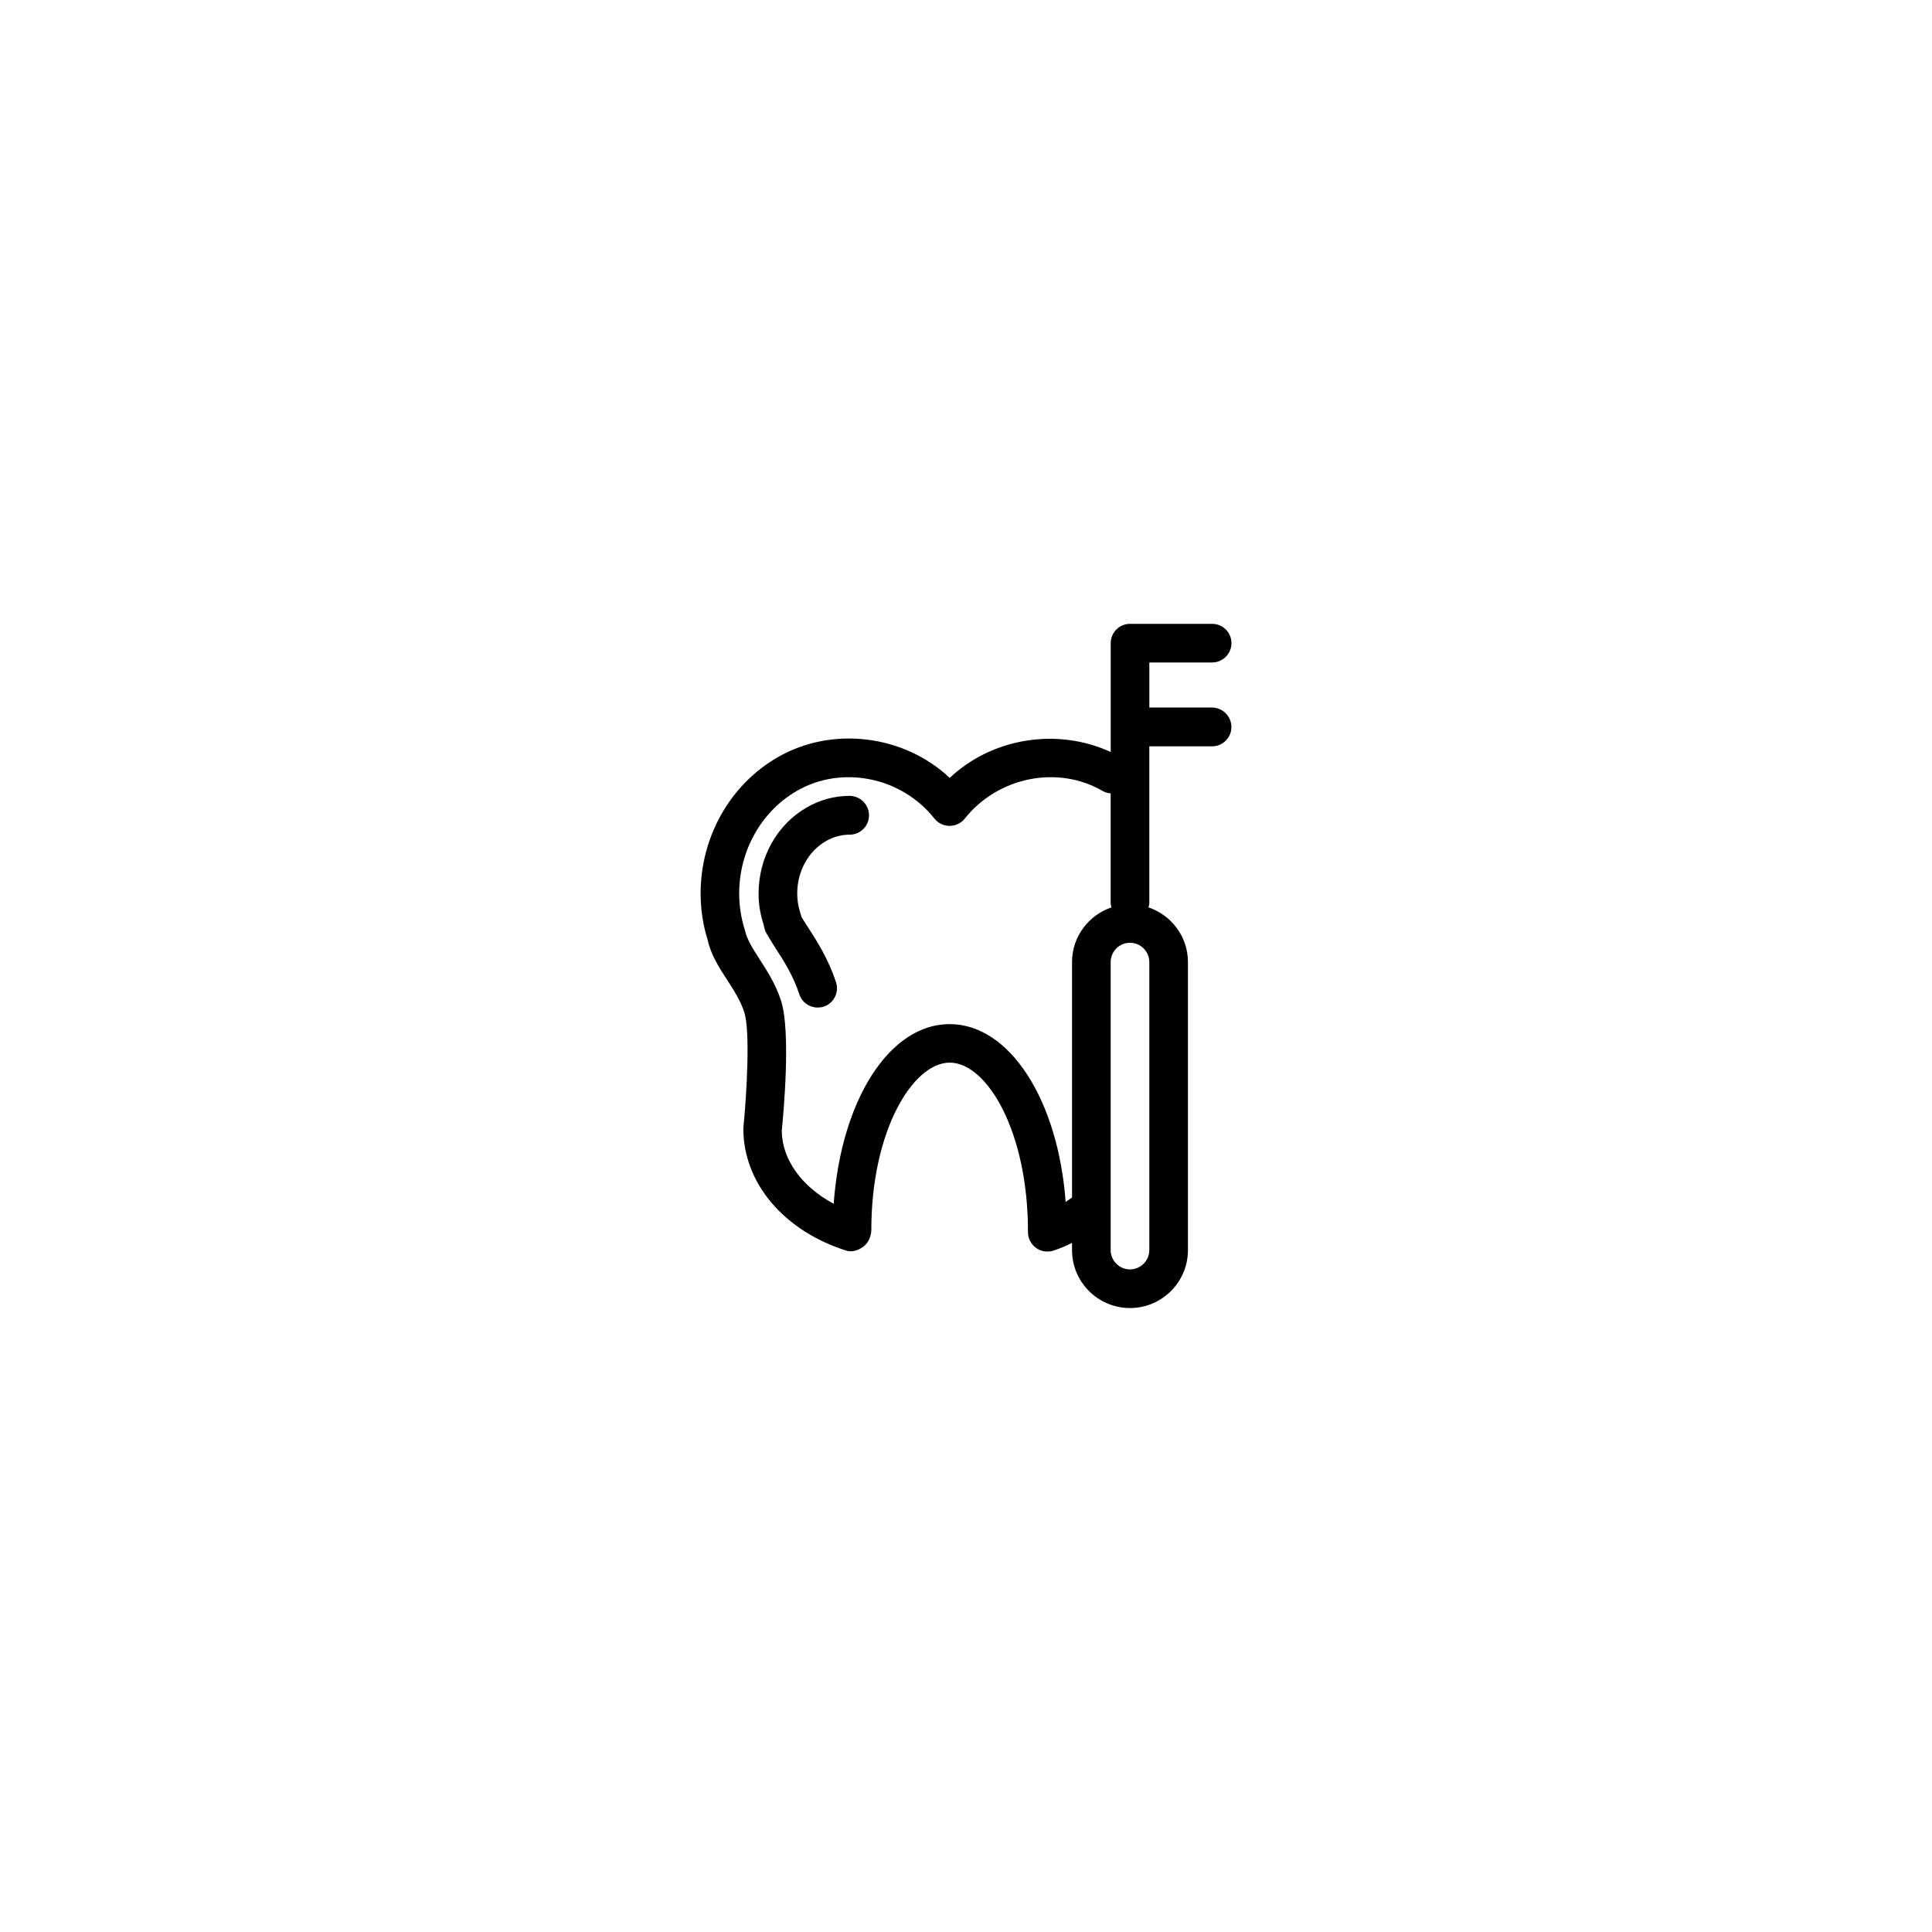 <?xml version="1.0" encoding="utf-8"?>
<!-- Generator: Adobe Illustrator 16.0.4, SVG Export Plug-In . SVG Version: 6.00 Build 0)  -->
<!DOCTYPE svg PUBLIC "-//W3C//DTD SVG 1.1//EN" "http://www.w3.org/Graphics/SVG/1.1/DTD/svg11.dtd">
<svg version="1.1" id="Layer_1" xmlns="http://www.w3.org/2000/svg" xmlns:xlink="http://www.w3.org/1999/xlink" x="0px" y="0px"
	 width="50px" height="50px" viewBox="0 0 50 50" enable-background="new 0 0 50 50" xml:space="preserve">
<path d="M22.49,21.101c0,0.275-0.224,0.5-0.5,0.5c-0.217,0-0.426,0.058-0.62,0.17c-0.456,0.265-0.738,0.783-0.738,1.355
	c0,0.164,0.025,0.326,0.075,0.484c0.006,0.018,0.033,0.104,0.037,0.125c0.007,0.018,0.101,0.158,0.17,0.268
	c0.22,0.34,0.522,0.807,0.722,1.418c0.086,0.262-0.057,0.545-0.319,0.631c-0.052,0.016-0.104,0.023-0.156,0.023
	c-0.21,0-0.406-0.133-0.475-0.344c-0.16-0.488-0.4-0.859-0.612-1.187c-0.106-0.166-0.246-0.394-0.27-0.451
	c-0.012-0.028-0.036-0.135-0.042-0.166c-0.089-0.271-0.13-0.534-0.13-0.803c0-0.929,0.474-1.779,1.237-2.222
	c0.348-0.202,0.726-0.305,1.122-0.305C22.266,20.601,22.49,20.823,22.49,21.101z M31.869,18.815c0,0.276-0.225,0.5-0.5,0.5h-1.625
	v4.061c0,0.039-0.015,0.072-0.021,0.107c0.592,0.201,1.021,0.756,1.021,1.416v7.453c0,0.828-0.674,1.5-1.5,1.5
	c-0.828,0-1.5-0.672-1.5-1.5v-0.187c-0.146,0.074-0.302,0.144-0.49,0.203c-0.049,0.016-0.101,0.022-0.15,0.022
	c-0.105,0-0.209-0.033-0.295-0.098c-0.129-0.094-0.205-0.244-0.205-0.402c0.004-2.613-1.064-4.389-2.025-4.389
	c-0.96,0-2.029,1.775-2.029,4.322c0,0.16-0.075,0.342-0.203,0.438c-0.128,0.094-0.292,0.154-0.445,0.105
	c-1.619-0.512-2.665-1.752-2.665-3.16c0.093-0.945,0.179-2.541,0.025-3.01c-0.099-0.303-0.275-0.576-0.446-0.84
	c-0.208-0.32-0.422-0.652-0.505-1.045c-0.114-0.354-0.179-0.771-0.179-1.189c0-1.461,0.761-2.811,1.987-3.52
	c1.416-0.822,3.277-0.584,4.459,0.53c1.104-1.041,2.792-1.305,4.167-0.67v-2.817c0-0.277,0.223-0.5,0.5-0.5h2.125
	c0.275,0,0.5,0.223,0.5,0.5c0,0.274-0.225,0.5-0.5,0.5h-1.625v1.166h1.625C31.645,18.315,31.869,18.54,31.869,18.815z
	 M27.744,30.991v-6.092c0-0.66,0.43-1.215,1.021-1.416c-0.009-0.035-0.021-0.068-0.021-0.107v-2.844
	c-0.072-0.006-0.142-0.023-0.207-0.061c-1.168-0.679-2.713-0.363-3.569,0.715c-0.095,0.119-0.239,0.188-0.392,0.188
	c-0.153,0-0.297-0.069-0.392-0.188c-0.853-1.08-2.4-1.392-3.566-0.715c-0.917,0.53-1.488,1.549-1.488,2.653
	c0,0.317,0.049,0.633,0.145,0.938c0.057,0.258,0.206,0.487,0.378,0.754c0.195,0.303,0.417,0.645,0.557,1.07
	c0.265,0.807,0.065,2.95,0.022,3.372c0.002,0.74,0.512,1.451,1.344,1.896c0.193-2.682,1.441-4.65,3-4.65
	c1.56,0,2.809,1.971,3.003,4.604C27.631,31.073,27.688,31.03,27.744,30.991z M29.744,24.899c0-0.275-0.225-0.5-0.5-0.5
	c-0.277,0-0.5,0.225-0.5,0.5v7.453c0,0.274,0.223,0.5,0.5,0.5c0.275,0,0.5-0.226,0.5-0.5V24.899z"/>
</svg>
